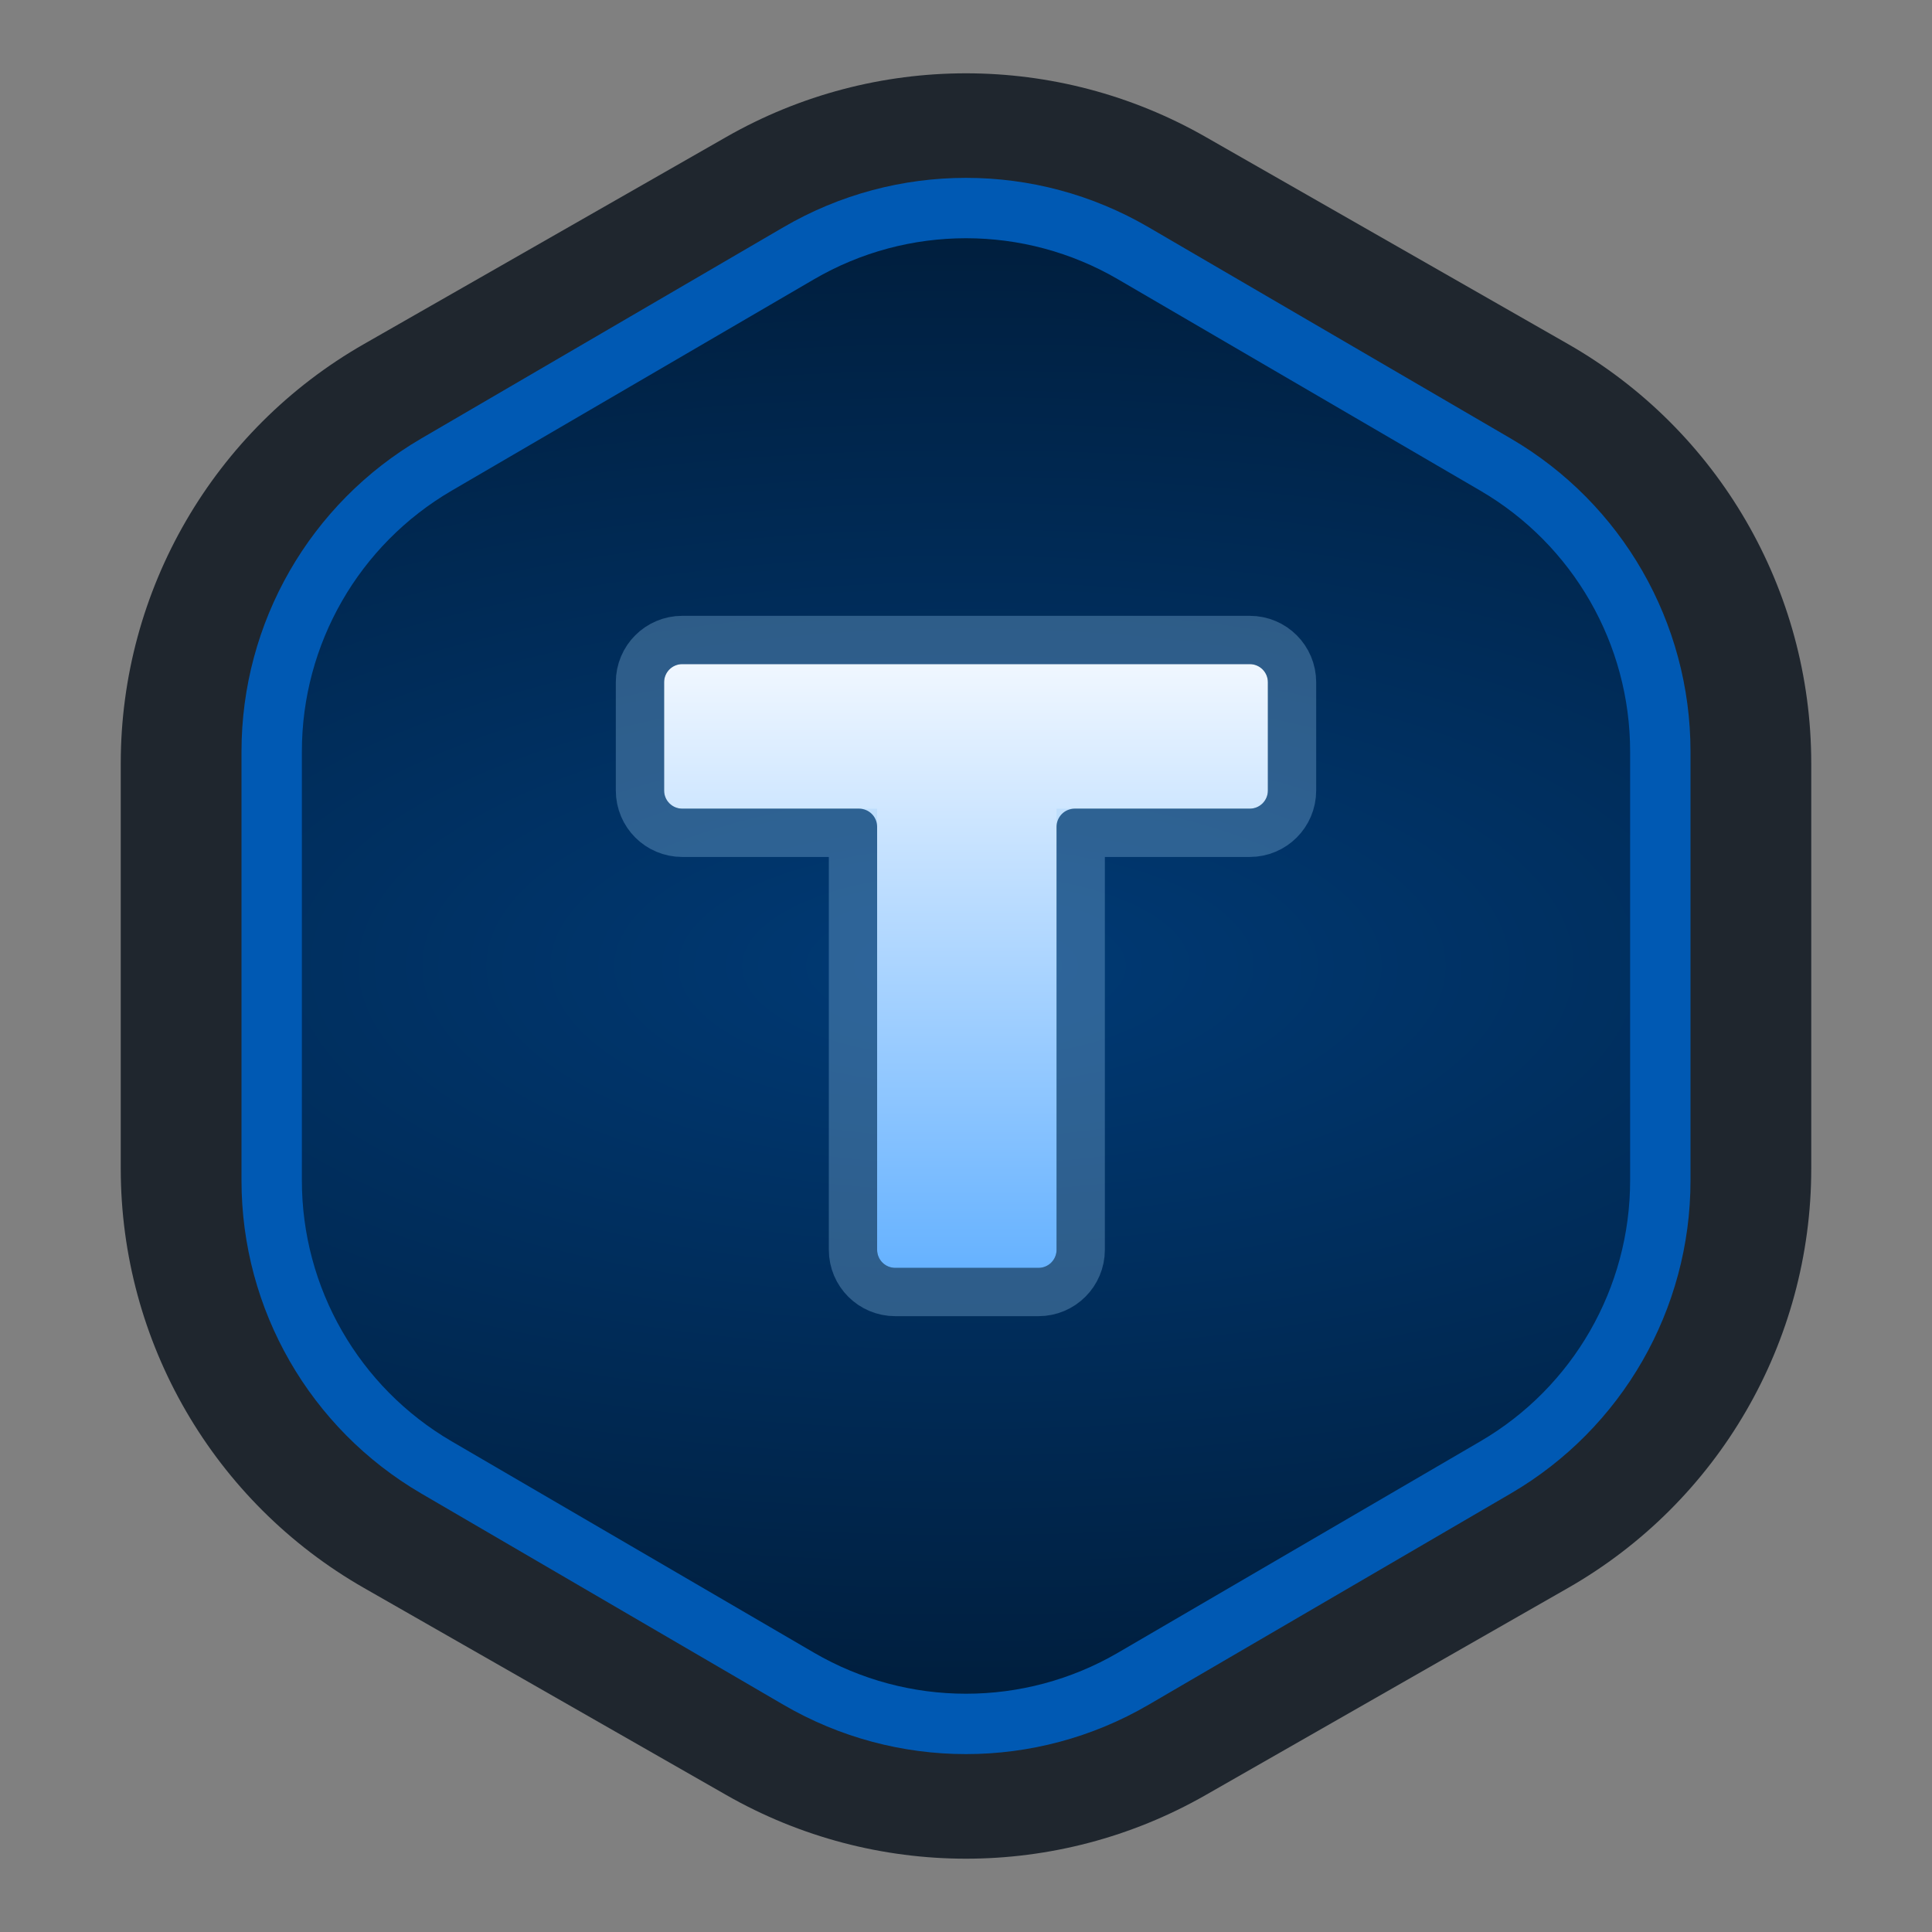 <svg width="32" height="32" viewBox="0 0 32 32" fill="none" xmlns="http://www.w3.org/2000/svg">
<rect x="0" y="0" width="32" height="32" fill="#808080" stroke="none"/>
<path d="M2 19.357V12.643C2 9.772 3.538 7.121 6.031 5.697L12.031 2.268C14.49 0.863 17.51 0.863 19.969 2.268L25.969 5.697C28.462 7.121 30 9.772 30 12.643V19.357C30 22.228 28.462 24.879 25.969 26.303L19.969 29.732C17.51 31.137 14.49 31.137 12.031 29.732L6.031 26.303C3.538 24.879 2 22.228 2 19.357Z" fill="#1F262E"/>
<path d="M4.5 19.554V12.446C4.5 10.49 5.539 8.681 7.229 7.695L13.229 4.195C14.941 3.196 17.059 3.196 18.771 4.195L24.771 7.695C26.461 8.681 27.5 10.49 27.5 12.446V19.554C27.5 21.51 26.461 23.319 24.771 24.305L18.771 27.805C17.059 28.803 14.941 28.803 13.229 27.805L7.229 24.305C5.539 23.319 4.5 21.51 4.5 19.554Z" fill="url(#paint0_radial_7360_302996)" stroke="#0059B3"/>
<path d="M14.828 21C14.662 21 14.528 20.866 14.528 20.7V13.694C14.528 13.528 14.394 13.394 14.228 13.394H11.3C11.134 13.394 11 13.26 11 13.094V11.3C11 11.134 11.134 11 11.3 11H20.7C20.866 11 21 11.134 21 11.3V13.094C21 13.26 20.866 13.394 20.7 13.394H17.8C17.634 13.394 17.5 13.528 17.5 13.694V20.7C17.5 20.866 17.366 21 17.2 21H14.828Z" fill="url(#paint1_linear_7360_302996)"/>
<path d="M14.128 13.794V20.7C14.128 21.087 14.441 21.4 14.828 21.4H17.2C17.587 21.4 17.9 21.087 17.9 20.7V13.794H20.7C21.087 13.794 21.4 13.481 21.4 13.094V11.3C21.4 10.913 21.087 10.6 20.7 10.6H11.3C10.913 10.6 10.6 10.913 10.6 11.3V13.094C10.6 13.481 10.913 13.794 11.3 13.794H14.128Z" stroke="#99CCF3" stroke-opacity="0.3" stroke-width="0.8"/>
<defs>
<radialGradient id="paint0_radial_7360_302996" cx="0" cy="0" r="1" gradientUnits="userSpaceOnUse" gradientTransform="translate(16 16) rotate(-90) scale(14.5 34.8)">
<stop stop-color="#003A75"/>
<stop offset="1" stop-color="#001933"/>
</radialGradient>
<linearGradient id="paint1_linear_7360_302996" x1="16" y1="11" x2="16" y2="21" gradientUnits="userSpaceOnUse">
<stop stop-color="#F0F7FF"/>
<stop offset="1" stop-color="#66B2FF"/>
</linearGradient>
</defs>
</svg>
